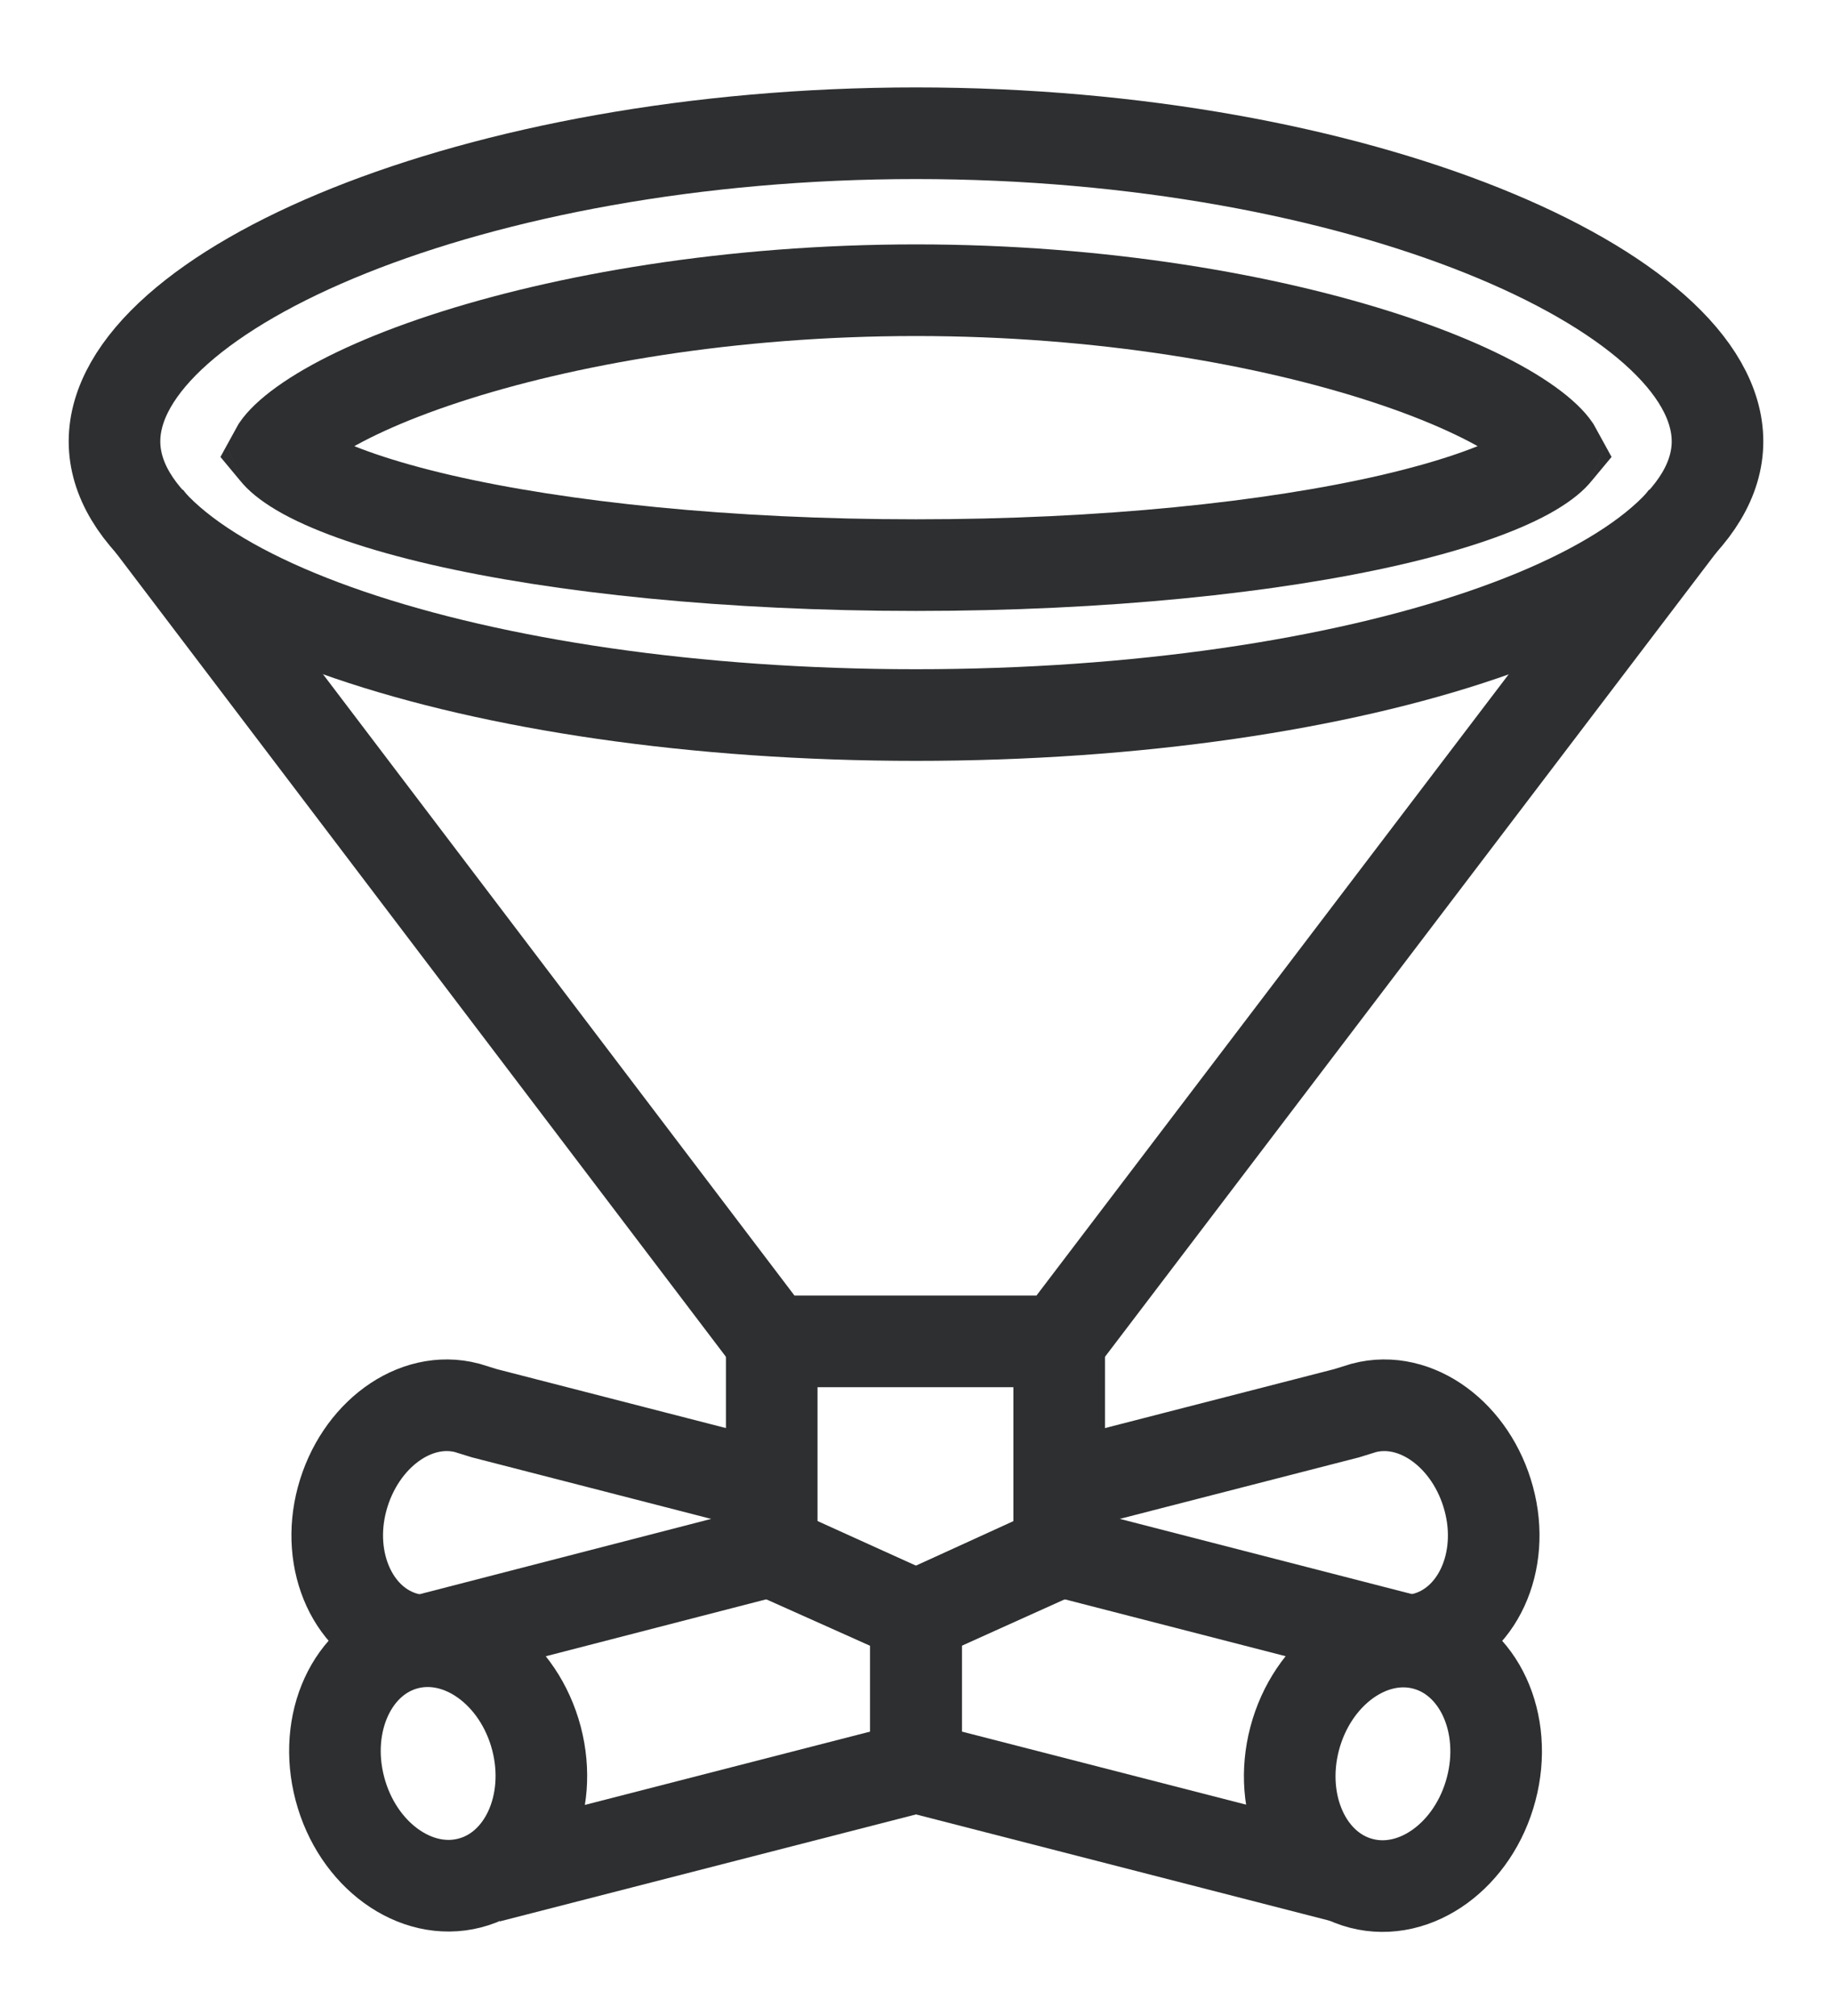 <svg fill="none" height="22" viewBox="0 0 20 22" width="20" xmlns="http://www.w3.org/2000/svg">
	<path d="M10 7.803C14.832 7.803 18.75 6.466 18.75 4.817C18.75 3.168 14.832 1.454 10 1.454C5.168 1.454 1.25 3.168 1.25 4.817C1.25 6.466 5.168 7.803 10 7.803Z" stroke="#2D2F30" stroke-miterlimit="10"/>
	<path d="M18.4 5.647L11.563 14.638H8.425L1.6 5.647" stroke="#2D2F30" stroke-miterlimit="10"/>
	<path d="M11.563 14.638V16.932L10 17.636L8.425 16.932V14.638" stroke="#2D2F30" stroke-miterlimit="10"/>
	<path d="M5.333 20.483L10 19.284V17.635L8.425 16.921L4.54 17.924" stroke="#2D2F30" stroke-miterlimit="10"/>
	<path d="M5.127 20.549C5.72 20.397 6.046 19.689 5.856 18.968C5.665 18.247 5.031 17.787 4.439 17.939C3.846 18.092 3.52 18.8 3.711 19.521C3.901 20.241 4.535 20.702 5.127 20.549Z" stroke="#2D2F30" stroke-miterlimit="10"/>
	<path d="M14.667 20.483L10 19.284V17.635L11.563 16.921L15.46 17.924" stroke="#2D2F30" stroke-miterlimit="10"/>
	<path d="M16.279 19.524C16.47 18.803 16.143 18.096 15.551 17.943C14.959 17.79 14.325 18.251 14.134 18.972C13.944 19.693 14.27 20.401 14.863 20.553C15.455 20.706 16.089 20.245 16.279 19.524Z" stroke="#2D2F30" stroke-miterlimit="10"/>
	<path d="M11.563 16.229L14.702 15.422L14.889 15.364C15.46 15.214 16.067 15.664 16.253 16.356C16.44 17.047 16.125 17.727 15.553 17.877L15.367 17.923" stroke="#2D2F30" stroke-miterlimit="10"/>
	<path d="M8.425 16.229L5.287 15.422L5.1 15.364C4.529 15.214 3.922 15.664 3.735 16.356C3.549 17.047 3.864 17.727 4.435 17.877L4.622 17.923" stroke="#2D2F30" stroke-miterlimit="10"/>
	<path d="M17.004 4.908C17.004 4.908 17.003 4.909 17.003 4.91C17.003 4.909 17.004 4.908 17.004 4.908ZM16.954 4.868C16.974 4.894 16.986 4.913 16.993 4.926C16.988 4.932 16.982 4.941 16.973 4.95C16.925 5.004 16.832 5.08 16.671 5.169C16.349 5.345 15.85 5.519 15.191 5.672C13.88 5.975 12.045 6.167 10 6.167C7.955 6.167 6.12 5.975 4.809 5.672C4.15 5.519 3.651 5.345 3.329 5.169C3.168 5.08 3.075 5.004 3.027 4.95C3.018 4.941 3.012 4.932 3.007 4.926C3.014 4.913 3.026 4.894 3.046 4.868C3.103 4.795 3.206 4.699 3.37 4.588C3.697 4.366 4.199 4.13 4.853 3.915C6.155 3.487 7.977 3.167 10 3.167C12.023 3.167 13.845 3.487 15.147 3.915C15.801 4.13 16.303 4.366 16.63 4.588C16.794 4.699 16.897 4.795 16.954 4.868ZM2.997 4.91C2.997 4.909 2.996 4.908 2.996 4.908C2.996 4.908 2.997 4.909 2.997 4.91Z" stroke="#2D2F30"/>
</svg>